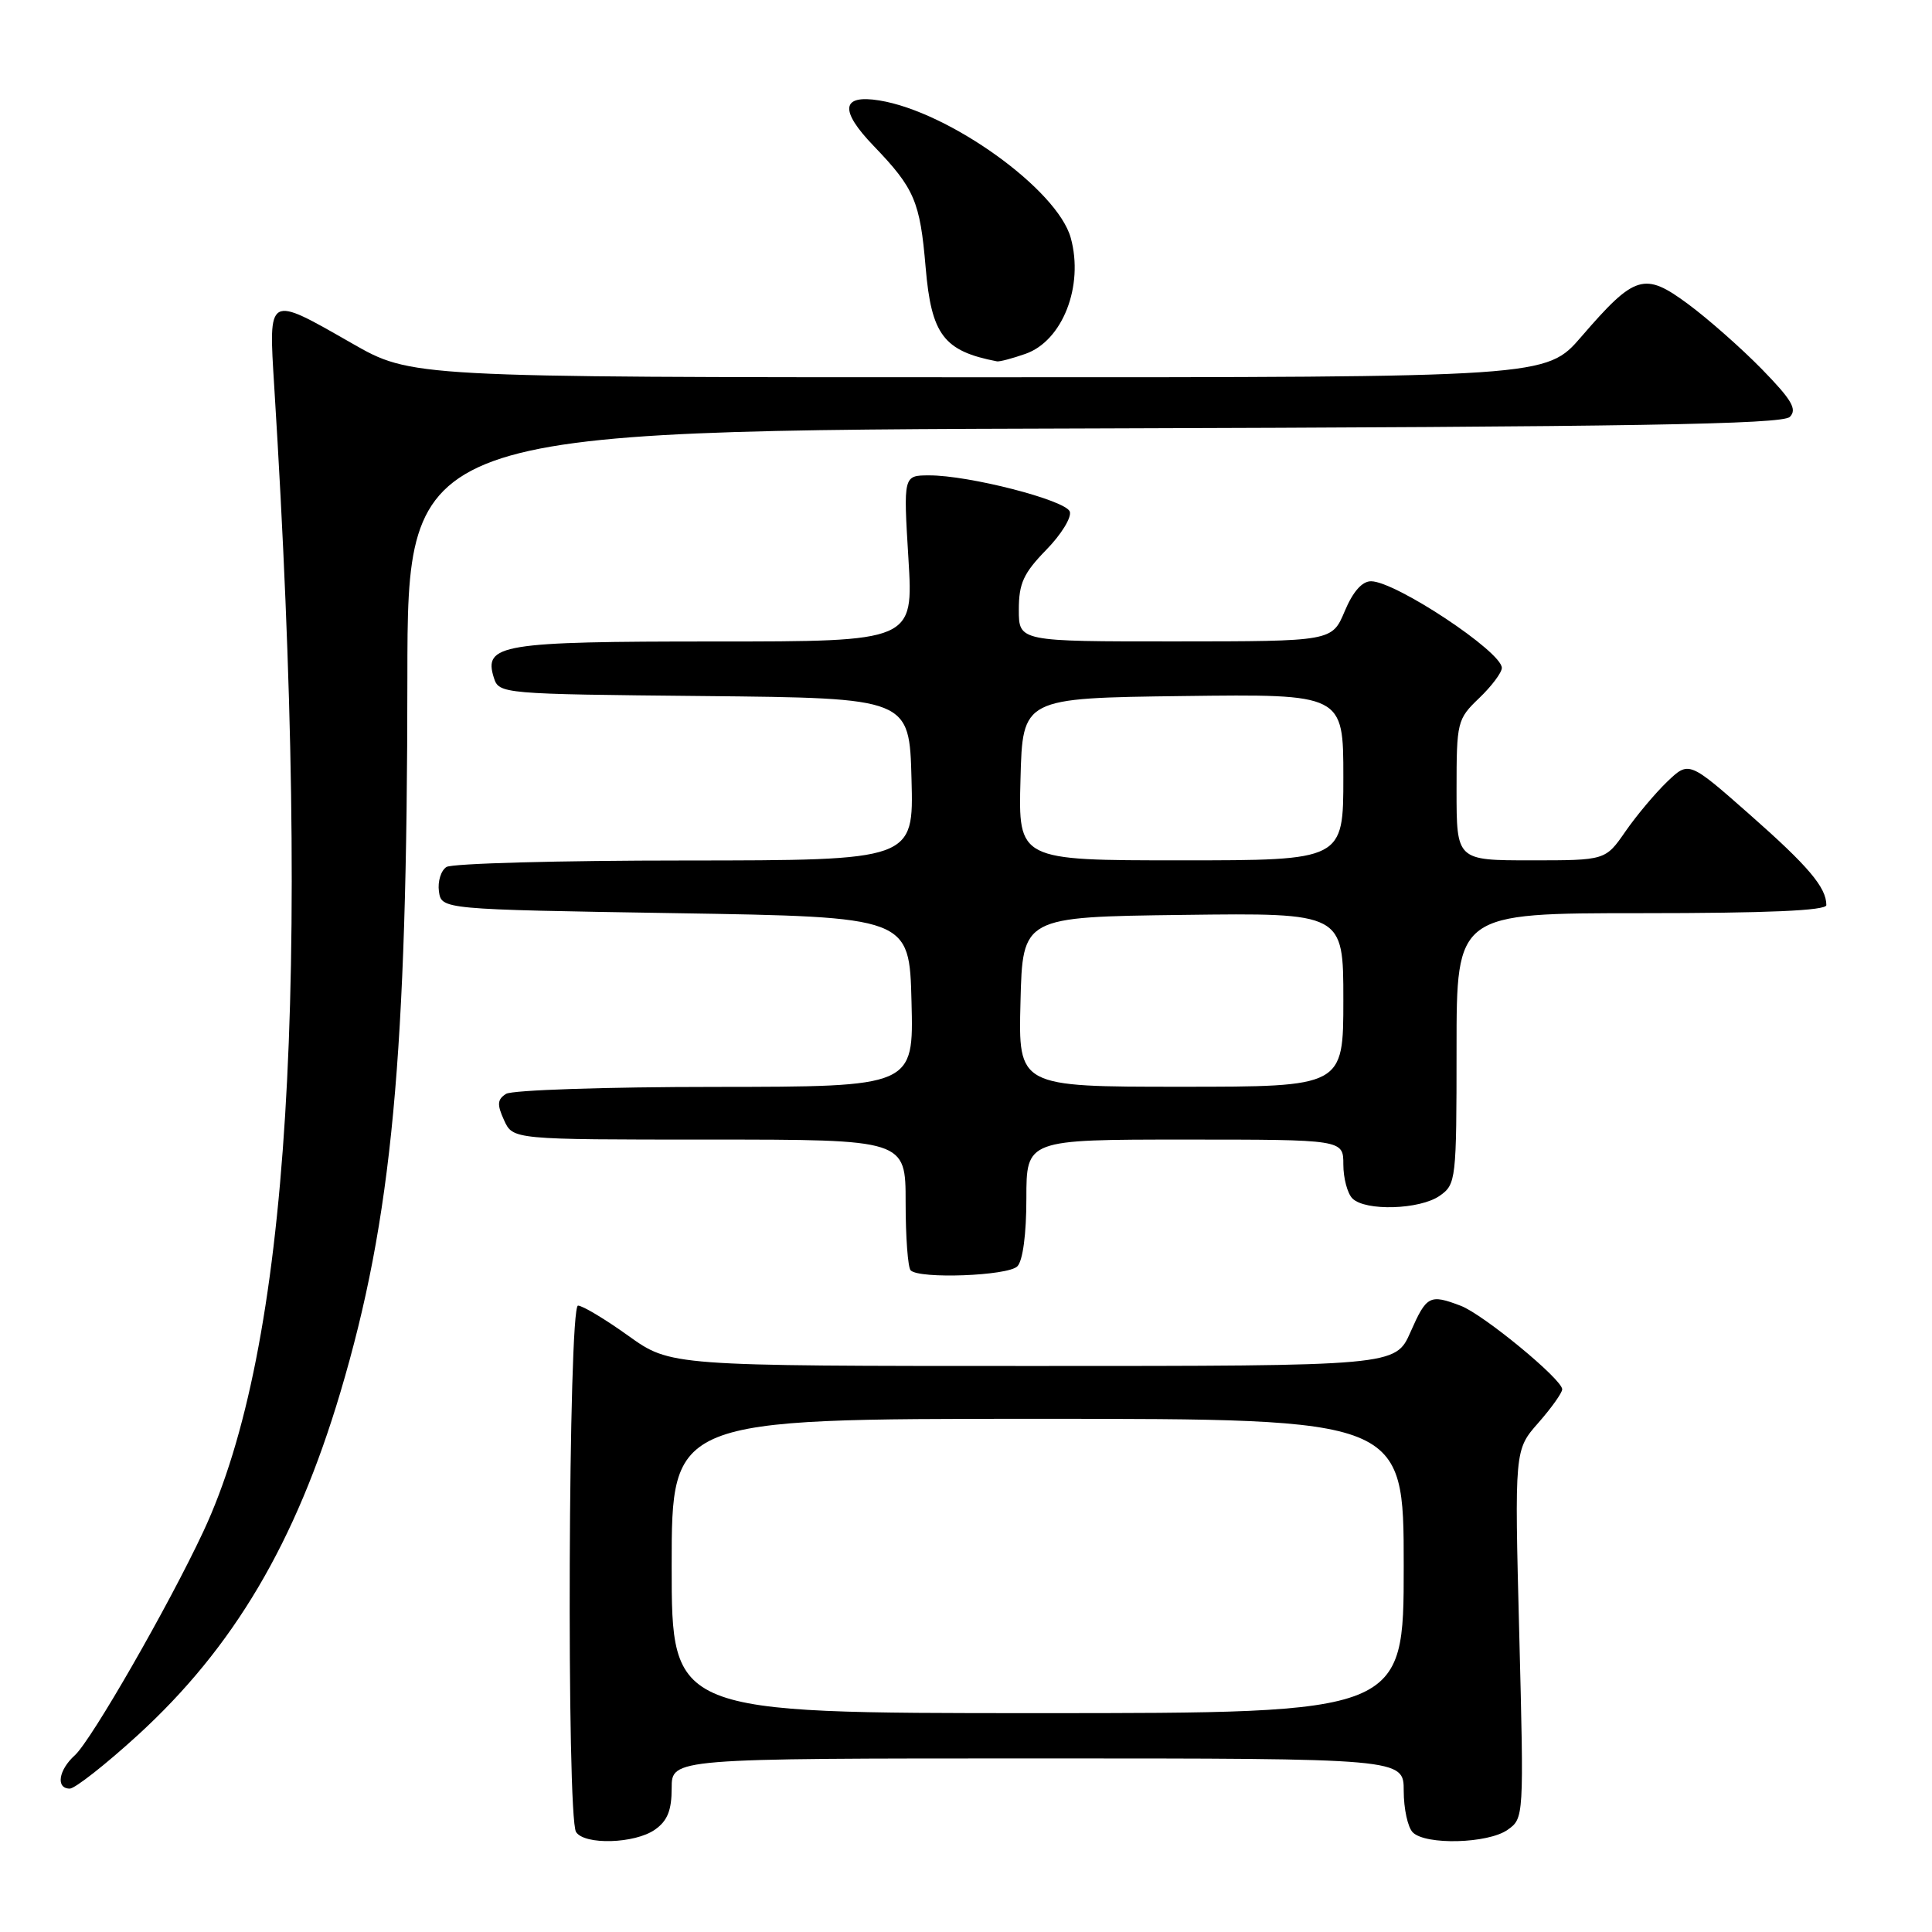 <?xml version="1.0" encoding="UTF-8" standalone="no"?>
<!DOCTYPE svg PUBLIC "-//W3C//DTD SVG 1.1//EN" "http://www.w3.org/Graphics/SVG/1.1/DTD/svg11.dtd" >
<svg xmlns="http://www.w3.org/2000/svg" xmlns:xlink="http://www.w3.org/1999/xlink" version="1.1" viewBox="0 0 256 256">
 <g >
 <path fill="currentColor"
d=" M 86.78 242.44 C 88.44 241.28 89.00 239.88 89.00 236.94 C 89.00 233.00 89.00 233.00 137.50 233.00 C 186.00 233.00 186.00 233.00 186.00 237.30 C 186.00 239.67 186.54 242.14 187.20 242.80 C 188.91 244.51 197.15 244.29 199.75 242.47 C 201.93 240.94 201.93 240.84 201.31 216.53 C 200.68 192.12 200.68 192.12 203.84 188.53 C 205.58 186.55 207.00 184.55 207.00 184.09 C 207.00 182.77 196.53 174.15 193.55 173.02 C 189.44 171.46 189.03 171.67 186.90 176.50 C 184.91 181.00 184.91 181.00 136.88 181.00 C 88.85 181.00 88.85 181.00 83.26 177.00 C 80.19 174.80 77.19 173.00 76.59 173.00 C 75.30 173.00 75.05 240.73 76.33 242.75 C 77.44 244.50 84.11 244.31 86.78 242.44 Z  M 18.23 229.94 C 30.95 218.32 39.17 204.42 45.10 184.50 C 51.96 161.44 53.96 140.09 53.98 89.77 C 54.00 57.03 54.00 57.03 144.95 56.77 C 216.33 56.56 236.17 56.23 237.16 55.24 C 238.16 54.24 237.43 52.99 233.46 48.92 C 230.73 46.13 226.33 42.25 223.68 40.29 C 217.88 36.00 216.64 36.38 209.53 44.62 C 204.88 50.00 204.88 50.00 129.69 49.99 C 54.50 49.99 54.50 49.99 46.63 45.49 C 35.40 39.07 35.58 38.97 36.34 51.25 C 41.30 130.86 38.35 178.55 26.95 202.92 C 22.37 212.73 12.10 230.60 9.92 232.58 C 7.75 234.54 7.37 237.00 9.25 237.00 C 9.94 236.99 13.98 233.82 18.23 229.94 Z  M 134.80 167.80 C 135.53 167.07 136.00 163.53 136.00 158.80 C 136.00 151.00 136.00 151.00 157.00 151.00 C 178.00 151.00 178.00 151.00 178.00 154.30 C 178.00 156.11 178.54 158.14 179.20 158.80 C 180.91 160.51 188.15 160.29 190.78 158.44 C 192.93 156.93 193.00 156.35 193.00 138.94 C 193.00 121.00 193.00 121.00 217.50 121.00 C 234.17 121.00 242.00 120.66 242.00 119.93 C 242.00 117.59 239.62 114.78 231.88 107.96 C 223.79 100.83 223.79 100.83 220.91 103.58 C 219.33 105.10 216.84 108.06 215.38 110.17 C 212.73 114.00 212.73 114.00 202.86 114.00 C 193.00 114.00 193.00 114.00 193.00 104.69 C 193.00 95.64 193.09 95.29 196.00 92.50 C 197.65 90.92 199.00 89.12 199.00 88.50 C 199.00 86.36 184.95 77.05 181.68 77.02 C 180.49 77.01 179.27 78.39 178.18 80.99 C 176.50 84.98 176.50 84.98 155.75 84.99 C 135.00 85.00 135.00 85.00 135.00 80.79 C 135.00 77.30 135.62 75.95 138.63 72.86 C 140.63 70.82 142.03 68.53 141.75 67.78 C 141.16 66.26 128.36 62.97 123.10 62.99 C 119.70 63.00 119.70 63.00 120.37 74.00 C 121.04 85.00 121.04 85.00 94.71 85.00 C 66.37 85.00 64.04 85.38 65.44 89.81 C 66.12 91.94 66.45 91.97 93.31 92.23 C 120.50 92.50 120.50 92.50 120.78 103.25 C 121.07 114.00 121.07 114.00 90.78 114.02 C 74.13 114.02 59.90 114.41 59.16 114.88 C 58.43 115.34 57.98 116.80 58.16 118.11 C 58.50 120.50 58.50 120.50 89.50 121.00 C 120.50 121.50 120.50 121.50 120.78 132.75 C 121.07 144.00 121.07 144.00 94.78 144.02 C 80.33 144.02 67.85 144.44 67.06 144.94 C 65.89 145.68 65.84 146.35 66.79 148.43 C 67.96 151.00 67.96 151.00 93.98 151.00 C 120.00 151.00 120.00 151.00 120.00 159.33 C 120.00 163.92 120.30 167.97 120.67 168.33 C 121.83 169.50 133.54 169.06 134.80 167.80 Z  M 135.87 46.89 C 140.79 45.18 143.64 37.89 141.88 31.52 C 140.11 25.11 125.77 14.81 116.52 13.31 C 111.47 12.49 111.20 14.60 115.77 19.34 C 121.18 24.97 121.91 26.69 122.65 35.41 C 123.41 44.37 125.04 46.52 132.10 47.88 C 132.43 47.95 134.13 47.50 135.87 46.89 Z  M 89.00 207.50 C 89.00 188.00 89.00 188.00 137.50 188.00 C 186.00 188.00 186.00 188.00 186.00 207.50 C 186.00 227.00 186.00 227.00 137.50 227.00 C 89.00 227.00 89.00 227.00 89.00 207.50 Z  M 135.22 132.75 C 135.50 121.50 135.50 121.50 156.75 121.23 C 178.00 120.96 178.00 120.96 178.00 132.48 C 178.00 144.00 178.00 144.00 156.47 144.00 C 134.93 144.00 134.93 144.00 135.22 132.75 Z  M 135.22 103.25 C 135.50 92.50 135.50 92.50 156.75 92.23 C 178.00 91.96 178.00 91.96 178.00 102.98 C 178.00 114.00 178.00 114.00 156.47 114.00 C 134.93 114.00 134.93 114.00 135.22 103.25 Z "/>
</g>
</svg>
